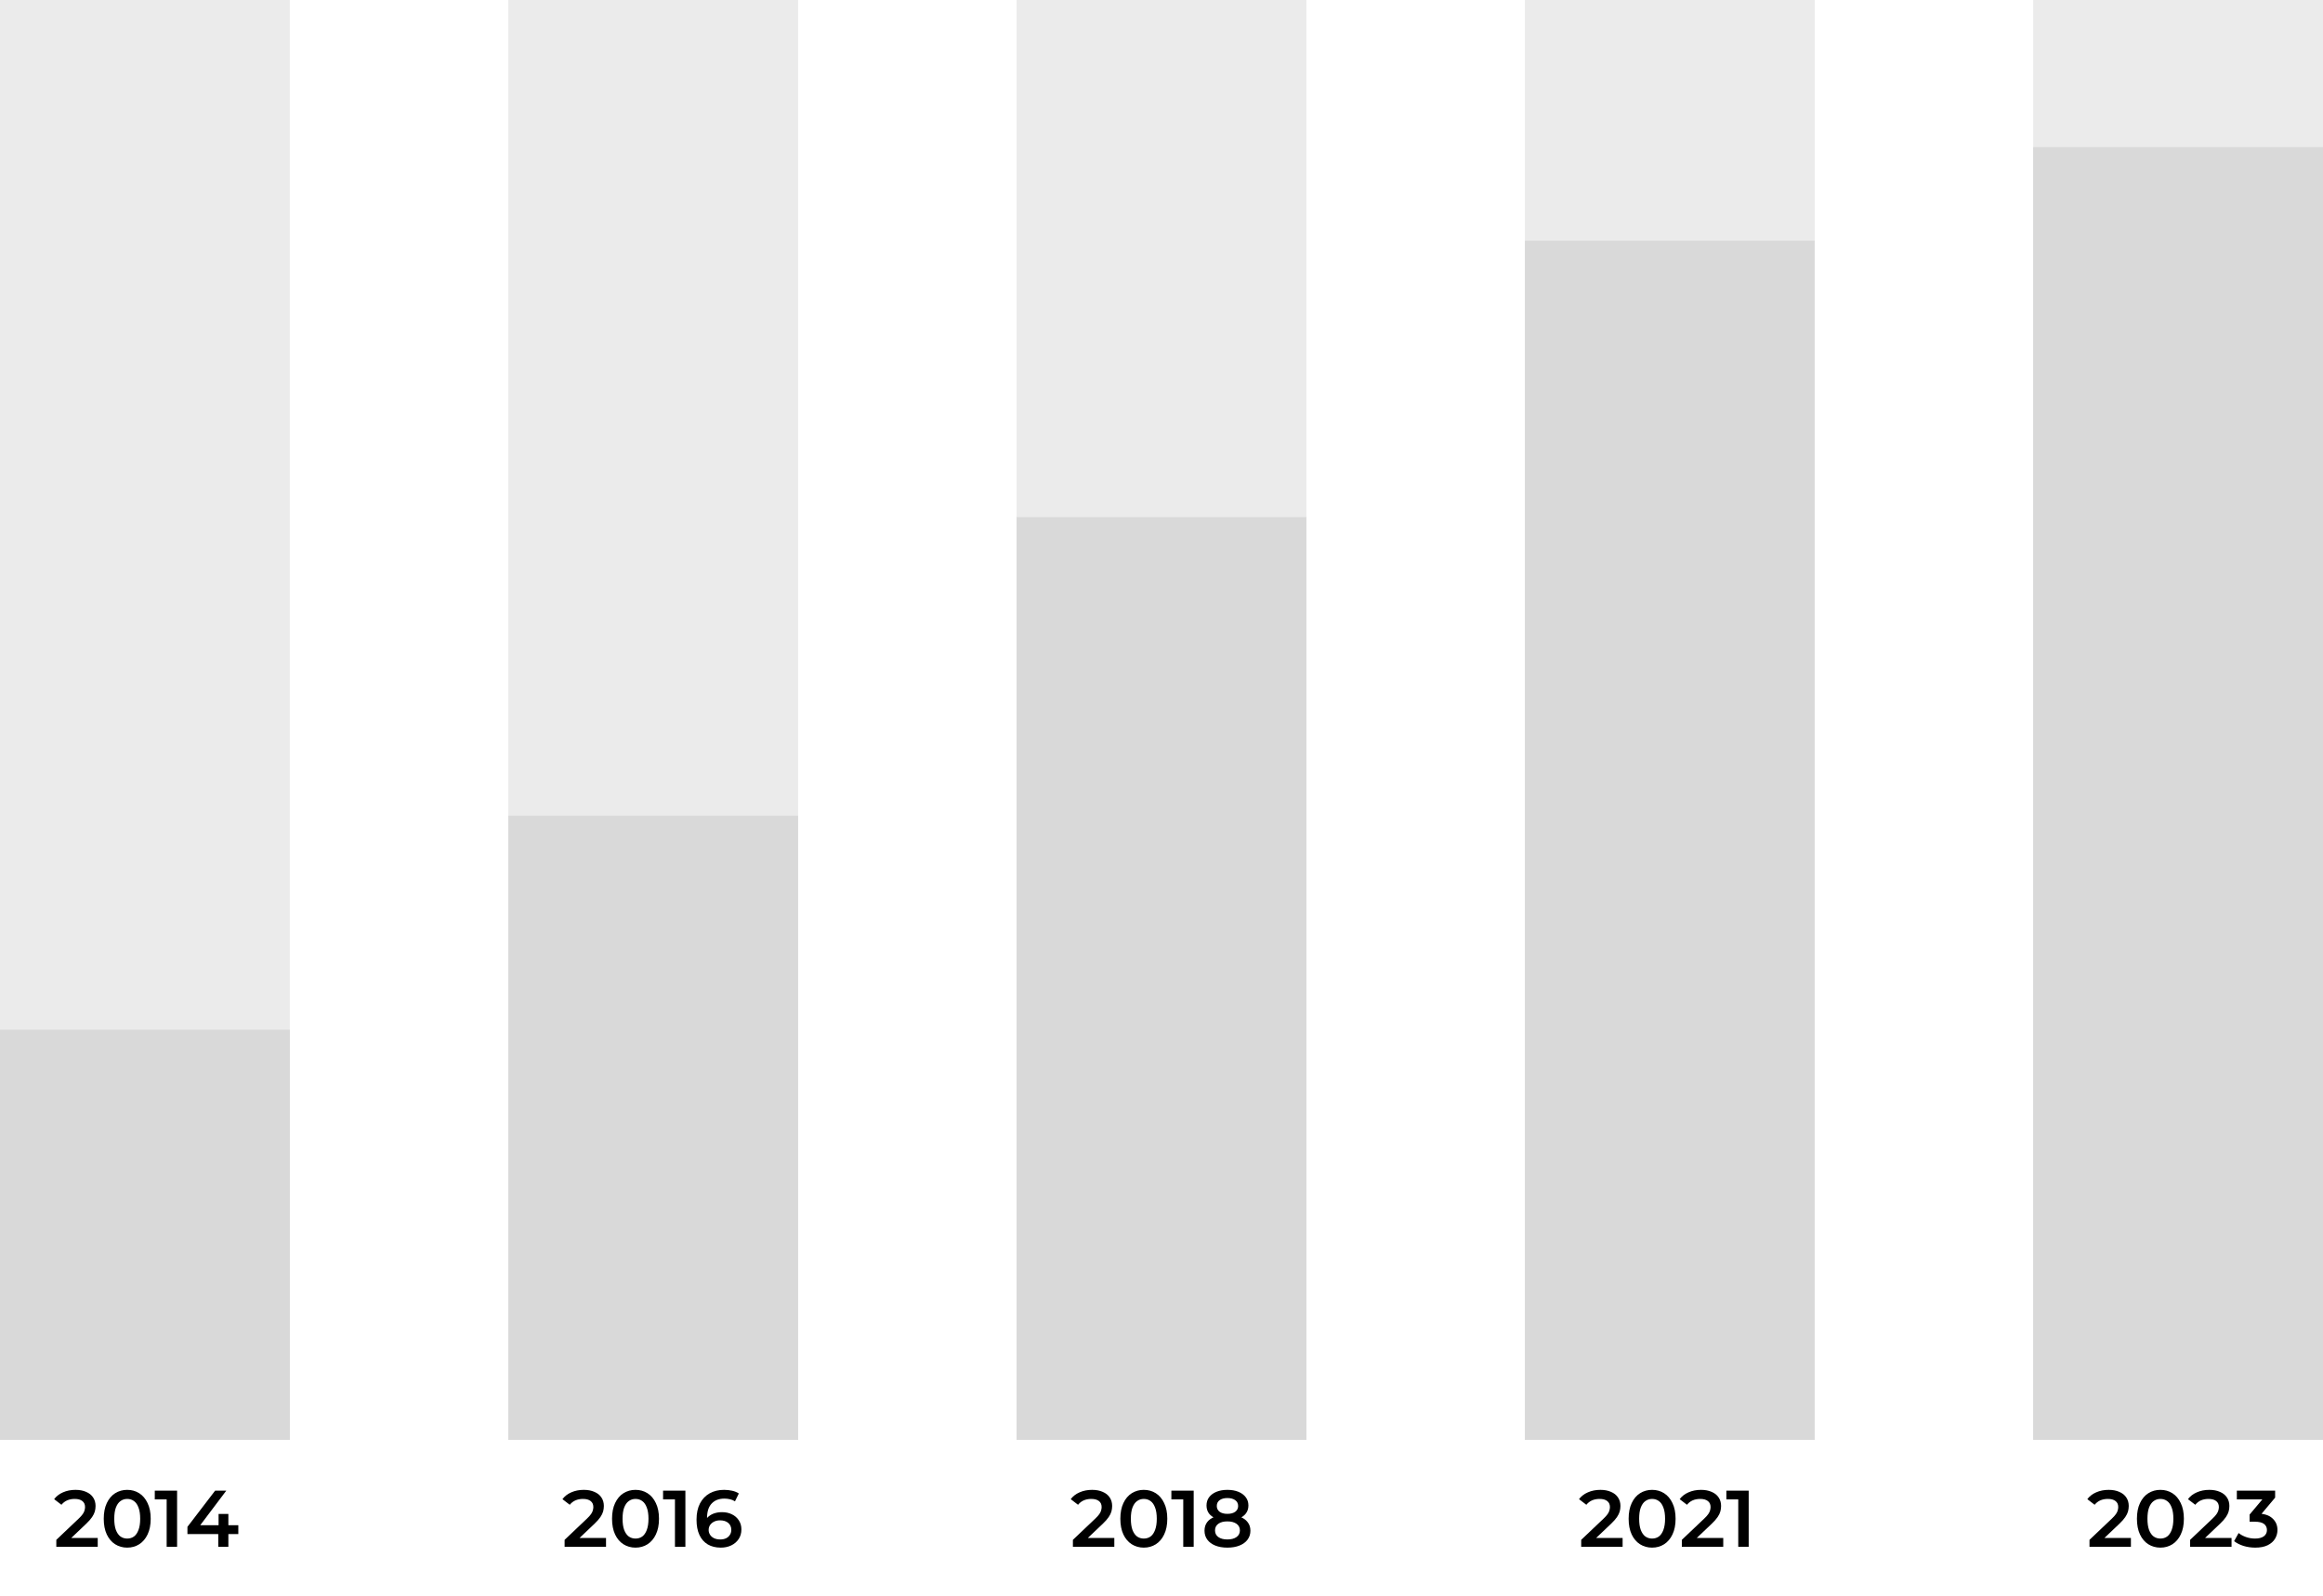 <svg width="521" height="358" viewBox="0 0 521 358" fill="none" xmlns="http://www.w3.org/2000/svg">
<path d="M12.63 347V345.434L17.634 340.682C18.054 340.286 18.366 339.938 18.57 339.638C18.774 339.338 18.906 339.062 18.966 338.81C19.038 338.546 19.074 338.3 19.074 338.072C19.074 337.496 18.876 337.052 18.48 336.74C18.084 336.416 17.502 336.254 16.734 336.254C16.122 336.254 15.564 336.362 15.06 336.578C14.568 336.794 14.142 337.124 13.782 337.568L12.144 336.308C12.636 335.648 13.296 335.138 14.124 334.778C14.964 334.406 15.9 334.22 16.932 334.22C17.844 334.22 18.636 334.37 19.308 334.67C19.992 334.958 20.514 335.372 20.874 335.912C21.246 336.452 21.432 337.094 21.432 337.838C21.432 338.246 21.378 338.654 21.27 339.062C21.162 339.458 20.958 339.878 20.658 340.322C20.358 340.766 19.92 341.264 19.344 341.816L15.042 345.902L14.556 345.02H21.918V347H12.63ZM28.525 347.18C27.529 347.18 26.629 346.928 25.825 346.424C25.033 345.92 24.409 345.188 23.953 344.228C23.497 343.256 23.269 342.08 23.269 340.7C23.269 339.32 23.497 338.15 23.953 337.19C24.409 336.218 25.033 335.48 25.825 334.976C26.629 334.472 27.529 334.22 28.525 334.22C29.533 334.22 30.433 334.472 31.225 334.976C32.017 335.48 32.641 336.218 33.097 337.19C33.565 338.15 33.799 339.32 33.799 340.7C33.799 342.08 33.565 343.256 33.097 344.228C32.641 345.188 32.017 345.92 31.225 346.424C30.433 346.928 29.533 347.18 28.525 347.18ZM28.525 345.146C29.113 345.146 29.623 344.99 30.055 344.678C30.487 344.354 30.823 343.862 31.063 343.202C31.315 342.542 31.441 341.708 31.441 340.7C31.441 339.68 31.315 338.846 31.063 338.198C30.823 337.538 30.487 337.052 30.055 336.74C29.623 336.416 29.113 336.254 28.525 336.254C27.961 336.254 27.457 336.416 27.013 336.74C26.581 337.052 26.239 337.538 25.987 338.198C25.747 338.846 25.627 339.68 25.627 340.7C25.627 341.708 25.747 342.542 25.987 343.202C26.239 343.862 26.581 344.354 27.013 344.678C27.457 344.99 27.961 345.146 28.525 345.146ZM37.378 347V335.3L38.404 336.362H34.714V334.4H39.718V347H37.378ZM42.038 344.138V342.518L48.248 334.4H50.75L44.63 342.518L43.46 342.158H53.45V344.138H42.038ZM48.95 347V344.138L49.022 342.158V339.62H51.218V347H48.95Z" fill="black"/>
<path d="M126.63 347V345.434L131.634 340.682C132.054 340.286 132.366 339.938 132.57 339.638C132.774 339.338 132.906 339.062 132.966 338.81C133.038 338.546 133.074 338.3 133.074 338.072C133.074 337.496 132.876 337.052 132.48 336.74C132.084 336.416 131.502 336.254 130.734 336.254C130.122 336.254 129.564 336.362 129.06 336.578C128.568 336.794 128.142 337.124 127.782 337.568L126.144 336.308C126.636 335.648 127.296 335.138 128.124 334.778C128.964 334.406 129.9 334.22 130.932 334.22C131.844 334.22 132.636 334.37 133.308 334.67C133.992 334.958 134.514 335.372 134.874 335.912C135.246 336.452 135.432 337.094 135.432 337.838C135.432 338.246 135.378 338.654 135.27 339.062C135.162 339.458 134.958 339.878 134.658 340.322C134.358 340.766 133.92 341.264 133.344 341.816L129.042 345.902L128.556 345.02H135.918V347H126.63ZM142.525 347.18C141.529 347.18 140.629 346.928 139.825 346.424C139.033 345.92 138.409 345.188 137.953 344.228C137.497 343.256 137.269 342.08 137.269 340.7C137.269 339.32 137.497 338.15 137.953 337.19C138.409 336.218 139.033 335.48 139.825 334.976C140.629 334.472 141.529 334.22 142.525 334.22C143.533 334.22 144.433 334.472 145.225 334.976C146.017 335.48 146.641 336.218 147.097 337.19C147.565 338.15 147.799 339.32 147.799 340.7C147.799 342.08 147.565 343.256 147.097 344.228C146.641 345.188 146.017 345.92 145.225 346.424C144.433 346.928 143.533 347.18 142.525 347.18ZM142.525 345.146C143.113 345.146 143.623 344.99 144.055 344.678C144.487 344.354 144.823 343.862 145.063 343.202C145.315 342.542 145.441 341.708 145.441 340.7C145.441 339.68 145.315 338.846 145.063 338.198C144.823 337.538 144.487 337.052 144.055 336.74C143.623 336.416 143.113 336.254 142.525 336.254C141.961 336.254 141.457 336.416 141.013 336.74C140.581 337.052 140.239 337.538 139.987 338.198C139.747 338.846 139.627 339.68 139.627 340.7C139.627 341.708 139.747 342.542 139.987 343.202C140.239 343.862 140.581 344.354 141.013 344.678C141.457 344.99 141.961 345.146 142.525 345.146ZM151.378 347V335.3L152.404 336.362H148.714V334.4H153.718V347H151.378ZM161.672 347.18C160.532 347.18 159.554 346.94 158.738 346.46C157.922 345.968 157.298 345.26 156.866 344.336C156.434 343.412 156.218 342.272 156.218 340.916C156.218 339.476 156.476 338.258 156.992 337.262C157.52 336.266 158.246 335.51 159.17 334.994C160.106 334.478 161.18 334.22 162.392 334.22C163.028 334.22 163.634 334.286 164.21 334.418C164.798 334.55 165.296 334.754 165.704 335.03L164.84 336.794C164.492 336.566 164.114 336.41 163.706 336.326C163.31 336.23 162.89 336.182 162.446 336.182C161.258 336.182 160.316 336.548 159.62 337.28C158.924 338.012 158.576 339.092 158.576 340.52C158.576 340.748 158.582 341.018 158.594 341.33C158.606 341.63 158.648 341.936 158.72 342.248L158 341.456C158.216 340.964 158.51 340.556 158.882 340.232C159.266 339.896 159.716 339.644 160.232 339.476C160.76 339.308 161.33 339.224 161.942 339.224C162.77 339.224 163.508 339.386 164.156 339.71C164.804 340.022 165.32 340.472 165.704 341.06C166.088 341.636 166.28 342.314 166.28 343.094C166.28 343.922 166.076 344.642 165.668 345.254C165.26 345.866 164.708 346.34 164.012 346.676C163.316 347.012 162.536 347.18 161.672 347.18ZM161.546 345.344C162.026 345.344 162.452 345.26 162.824 345.092C163.196 344.912 163.484 344.66 163.688 344.336C163.904 344.012 164.012 343.634 164.012 343.202C164.012 342.542 163.784 342.02 163.328 341.636C162.872 341.252 162.26 341.06 161.492 341.06C160.988 341.06 160.544 341.156 160.16 341.348C159.788 341.528 159.488 341.78 159.26 342.104C159.044 342.428 158.936 342.8 158.936 343.22C158.936 343.604 159.038 343.958 159.242 344.282C159.446 344.606 159.74 344.864 160.124 345.056C160.52 345.248 160.994 345.344 161.546 345.344Z" fill="black"/>
<path d="M240.63 347V345.434L245.634 340.682C246.054 340.286 246.366 339.938 246.57 339.638C246.774 339.338 246.906 339.062 246.966 338.81C247.038 338.546 247.074 338.3 247.074 338.072C247.074 337.496 246.876 337.052 246.48 336.74C246.084 336.416 245.502 336.254 244.734 336.254C244.122 336.254 243.564 336.362 243.06 336.578C242.568 336.794 242.142 337.124 241.782 337.568L240.144 336.308C240.636 335.648 241.296 335.138 242.124 334.778C242.964 334.406 243.9 334.22 244.932 334.22C245.844 334.22 246.636 334.37 247.308 334.67C247.992 334.958 248.514 335.372 248.874 335.912C249.246 336.452 249.432 337.094 249.432 337.838C249.432 338.246 249.378 338.654 249.27 339.062C249.162 339.458 248.958 339.878 248.658 340.322C248.358 340.766 247.92 341.264 247.344 341.816L243.042 345.902L242.556 345.02H249.918V347H240.63ZM256.525 347.18C255.529 347.18 254.629 346.928 253.825 346.424C253.033 345.92 252.409 345.188 251.953 344.228C251.497 343.256 251.269 342.08 251.269 340.7C251.269 339.32 251.497 338.15 251.953 337.19C252.409 336.218 253.033 335.48 253.825 334.976C254.629 334.472 255.529 334.22 256.525 334.22C257.533 334.22 258.433 334.472 259.225 334.976C260.017 335.48 260.641 336.218 261.097 337.19C261.565 338.15 261.799 339.32 261.799 340.7C261.799 342.08 261.565 343.256 261.097 344.228C260.641 345.188 260.017 345.92 259.225 346.424C258.433 346.928 257.533 347.18 256.525 347.18ZM256.525 345.146C257.113 345.146 257.623 344.99 258.055 344.678C258.487 344.354 258.823 343.862 259.063 343.202C259.315 342.542 259.441 341.708 259.441 340.7C259.441 339.68 259.315 338.846 259.063 338.198C258.823 337.538 258.487 337.052 258.055 336.74C257.623 336.416 257.113 336.254 256.525 336.254C255.961 336.254 255.457 336.416 255.013 336.74C254.581 337.052 254.239 337.538 253.987 338.198C253.747 338.846 253.627 339.68 253.627 340.7C253.627 341.708 253.747 342.542 253.987 343.202C254.239 343.862 254.581 344.354 255.013 344.678C255.457 344.99 255.961 345.146 256.525 345.146ZM265.378 347V335.3L266.404 336.362H262.714V334.4H267.718V347H265.378ZM275.276 347.18C274.232 347.18 273.326 347.024 272.558 346.712C271.79 346.4 271.196 345.962 270.776 345.398C270.356 344.822 270.146 344.15 270.146 343.382C270.146 342.614 270.35 341.966 270.758 341.438C271.166 340.91 271.754 340.508 272.522 340.232C273.29 339.956 274.208 339.818 275.276 339.818C276.344 339.818 277.262 339.956 278.03 340.232C278.81 340.508 279.404 340.916 279.812 341.456C280.232 341.984 280.442 342.626 280.442 343.382C280.442 344.15 280.226 344.822 279.794 345.398C279.374 345.962 278.774 346.4 277.994 346.712C277.226 347.024 276.32 347.18 275.276 347.18ZM275.276 345.344C276.14 345.344 276.824 345.164 277.328 344.804C277.832 344.444 278.084 343.946 278.084 343.31C278.084 342.686 277.832 342.194 277.328 341.834C276.824 341.474 276.14 341.294 275.276 341.294C274.412 341.294 273.734 341.474 273.242 341.834C272.75 342.194 272.504 342.686 272.504 343.31C272.504 343.946 272.75 344.444 273.242 344.804C273.734 345.164 274.412 345.344 275.276 345.344ZM275.276 341.042C274.304 341.042 273.47 340.916 272.774 340.664C272.078 340.4 271.538 340.022 271.154 339.53C270.782 339.026 270.596 338.426 270.596 337.73C270.596 337.01 270.788 336.392 271.172 335.876C271.568 335.348 272.12 334.94 272.828 334.652C273.536 334.364 274.352 334.22 275.276 334.22C276.212 334.22 277.034 334.364 277.742 334.652C278.45 334.94 279.002 335.348 279.398 335.876C279.794 336.392 279.992 337.01 279.992 337.73C279.992 338.426 279.8 339.026 279.416 339.53C279.044 340.022 278.504 340.4 277.796 340.664C277.088 340.916 276.248 341.042 275.276 341.042ZM275.276 339.602C276.02 339.602 276.608 339.446 277.04 339.134C277.472 338.81 277.688 338.378 277.688 337.838C277.688 337.274 277.466 336.836 277.022 336.524C276.578 336.212 275.996 336.056 275.276 336.056C274.556 336.056 273.98 336.212 273.548 336.524C273.116 336.836 272.9 337.274 272.9 337.838C272.9 338.378 273.11 338.81 273.53 339.134C273.962 339.446 274.544 339.602 275.276 339.602Z" fill="black"/>
<path d="M354.63 347V345.434L359.634 340.682C360.054 340.286 360.366 339.938 360.57 339.638C360.774 339.338 360.906 339.062 360.966 338.81C361.038 338.546 361.074 338.3 361.074 338.072C361.074 337.496 360.876 337.052 360.48 336.74C360.084 336.416 359.502 336.254 358.734 336.254C358.122 336.254 357.564 336.362 357.06 336.578C356.568 336.794 356.142 337.124 355.782 337.568L354.144 336.308C354.636 335.648 355.296 335.138 356.124 334.778C356.964 334.406 357.9 334.22 358.932 334.22C359.844 334.22 360.636 334.37 361.308 334.67C361.992 334.958 362.514 335.372 362.874 335.912C363.246 336.452 363.432 337.094 363.432 337.838C363.432 338.246 363.378 338.654 363.27 339.062C363.162 339.458 362.958 339.878 362.658 340.322C362.358 340.766 361.92 341.264 361.344 341.816L357.042 345.902L356.556 345.02H363.918V347H354.63ZM370.525 347.18C369.529 347.18 368.629 346.928 367.825 346.424C367.033 345.92 366.409 345.188 365.953 344.228C365.497 343.256 365.269 342.08 365.269 340.7C365.269 339.32 365.497 338.15 365.953 337.19C366.409 336.218 367.033 335.48 367.825 334.976C368.629 334.472 369.529 334.22 370.525 334.22C371.533 334.22 372.433 334.472 373.225 334.976C374.017 335.48 374.641 336.218 375.097 337.19C375.565 338.15 375.799 339.32 375.799 340.7C375.799 342.08 375.565 343.256 375.097 344.228C374.641 345.188 374.017 345.92 373.225 346.424C372.433 346.928 371.533 347.18 370.525 347.18ZM370.525 345.146C371.113 345.146 371.623 344.99 372.055 344.678C372.487 344.354 372.823 343.862 373.063 343.202C373.315 342.542 373.441 341.708 373.441 340.7C373.441 339.68 373.315 338.846 373.063 338.198C372.823 337.538 372.487 337.052 372.055 336.74C371.623 336.416 371.113 336.254 370.525 336.254C369.961 336.254 369.457 336.416 369.013 336.74C368.581 337.052 368.239 337.538 367.987 338.198C367.747 338.846 367.627 339.68 367.627 340.7C367.627 341.708 367.747 342.542 367.987 343.202C368.239 343.862 368.581 344.354 369.013 344.678C369.457 344.99 369.961 345.146 370.525 345.146ZM377.2 347V345.434L382.204 340.682C382.624 340.286 382.936 339.938 383.14 339.638C383.344 339.338 383.476 339.062 383.536 338.81C383.608 338.546 383.644 338.3 383.644 338.072C383.644 337.496 383.446 337.052 383.05 336.74C382.654 336.416 382.072 336.254 381.304 336.254C380.692 336.254 380.134 336.362 379.63 336.578C379.138 336.794 378.712 337.124 378.352 337.568L376.714 336.308C377.206 335.648 377.866 335.138 378.694 334.778C379.534 334.406 380.47 334.22 381.502 334.22C382.414 334.22 383.206 334.37 383.878 334.67C384.562 334.958 385.084 335.372 385.444 335.912C385.816 336.452 386.002 337.094 386.002 337.838C386.002 338.246 385.948 338.654 385.84 339.062C385.732 339.458 385.528 339.878 385.228 340.322C384.928 340.766 384.49 341.264 383.914 341.816L379.612 345.902L379.126 345.02H386.488V347H377.2ZM389.855 347V335.3L390.881 336.362H387.191V334.4H392.195V347H389.855Z" fill="black"/>
<path d="M468.63 347V345.434L473.634 340.682C474.054 340.286 474.366 339.938 474.57 339.638C474.774 339.338 474.906 339.062 474.966 338.81C475.038 338.546 475.074 338.3 475.074 338.072C475.074 337.496 474.876 337.052 474.48 336.74C474.084 336.416 473.502 336.254 472.734 336.254C472.122 336.254 471.564 336.362 471.06 336.578C470.568 336.794 470.142 337.124 469.782 337.568L468.144 336.308C468.636 335.648 469.296 335.138 470.124 334.778C470.964 334.406 471.9 334.22 472.932 334.22C473.844 334.22 474.636 334.37 475.308 334.67C475.992 334.958 476.514 335.372 476.874 335.912C477.246 336.452 477.432 337.094 477.432 337.838C477.432 338.246 477.378 338.654 477.27 339.062C477.162 339.458 476.958 339.878 476.658 340.322C476.358 340.766 475.92 341.264 475.344 341.816L471.042 345.902L470.556 345.02H477.918V347H468.63ZM484.525 347.18C483.529 347.18 482.629 346.928 481.825 346.424C481.033 345.92 480.409 345.188 479.953 344.228C479.497 343.256 479.269 342.08 479.269 340.7C479.269 339.32 479.497 338.15 479.953 337.19C480.409 336.218 481.033 335.48 481.825 334.976C482.629 334.472 483.529 334.22 484.525 334.22C485.533 334.22 486.433 334.472 487.225 334.976C488.017 335.48 488.641 336.218 489.097 337.19C489.565 338.15 489.799 339.32 489.799 340.7C489.799 342.08 489.565 343.256 489.097 344.228C488.641 345.188 488.017 345.92 487.225 346.424C486.433 346.928 485.533 347.18 484.525 347.18ZM484.525 345.146C485.113 345.146 485.623 344.99 486.055 344.678C486.487 344.354 486.823 343.862 487.063 343.202C487.315 342.542 487.441 341.708 487.441 340.7C487.441 339.68 487.315 338.846 487.063 338.198C486.823 337.538 486.487 337.052 486.055 336.74C485.623 336.416 485.113 336.254 484.525 336.254C483.961 336.254 483.457 336.416 483.013 336.74C482.581 337.052 482.239 337.538 481.987 338.198C481.747 338.846 481.627 339.68 481.627 340.7C481.627 341.708 481.747 342.542 481.987 343.202C482.239 343.862 482.581 344.354 483.013 344.678C483.457 344.99 483.961 345.146 484.525 345.146ZM491.2 347V345.434L496.204 340.682C496.624 340.286 496.936 339.938 497.14 339.638C497.344 339.338 497.476 339.062 497.536 338.81C497.608 338.546 497.644 338.3 497.644 338.072C497.644 337.496 497.446 337.052 497.05 336.74C496.654 336.416 496.072 336.254 495.304 336.254C494.692 336.254 494.134 336.362 493.63 336.578C493.138 336.794 492.712 337.124 492.352 337.568L490.714 336.308C491.206 335.648 491.866 335.138 492.694 334.778C493.534 334.406 494.47 334.22 495.502 334.22C496.414 334.22 497.206 334.37 497.878 334.67C498.562 334.958 499.084 335.372 499.444 335.912C499.816 336.452 500.002 337.094 500.002 337.838C500.002 338.246 499.948 338.654 499.84 339.062C499.732 339.458 499.528 339.878 499.228 340.322C498.928 340.766 498.49 341.264 497.914 341.816L493.612 345.902L493.126 345.02H500.488V347H491.2ZM505.799 347.18C504.911 347.18 504.041 347.054 503.189 346.802C502.349 346.538 501.641 346.178 501.065 345.722L502.073 343.904C502.529 344.276 503.081 344.576 503.729 344.804C504.377 345.032 505.055 345.146 505.763 345.146C506.603 345.146 507.257 344.978 507.725 344.642C508.193 344.294 508.427 343.826 508.427 343.238C508.427 342.662 508.211 342.206 507.779 341.87C507.347 341.534 506.651 341.366 505.691 341.366H504.539V339.764L508.139 335.48L508.445 336.362H501.677V334.4H510.263V335.966L506.663 340.25L505.439 339.53H506.141C507.689 339.53 508.847 339.878 509.615 340.574C510.395 341.258 510.785 342.14 510.785 343.22C510.785 343.928 510.605 344.582 510.245 345.182C509.885 345.782 509.333 346.268 508.589 346.64C507.857 347 506.927 347.18 505.799 347.18Z" fill="black"/>
<rect width="65" height="323" fill="#D9D9D9" fill-opacity="0.5"/>
<rect x="114" width="65" height="323" fill="#D9D9D9" fill-opacity="0.5"/>
<rect x="228" width="65" height="323" fill="#D9D9D9" fill-opacity="0.5"/>
<rect x="342" width="65" height="323" fill="#D9D9D9" fill-opacity="0.5"/>
<rect x="456" width="65" height="323" fill="#D9D9D9" fill-opacity="0.5"/>
<rect y="231" width="65" height="92" fill="#D9D9D9"/>
<rect x="114" y="183" width="65" height="140" fill="#D9D9D9"/>
<rect x="228" y="116" width="65" height="207" fill="#D9D9D9"/>
<rect x="342" y="54" width="65" height="269" fill="#D9D9D9"/>
<rect x="456" y="33" width="65" height="290" fill="#D9D9D9"/>
</svg>
